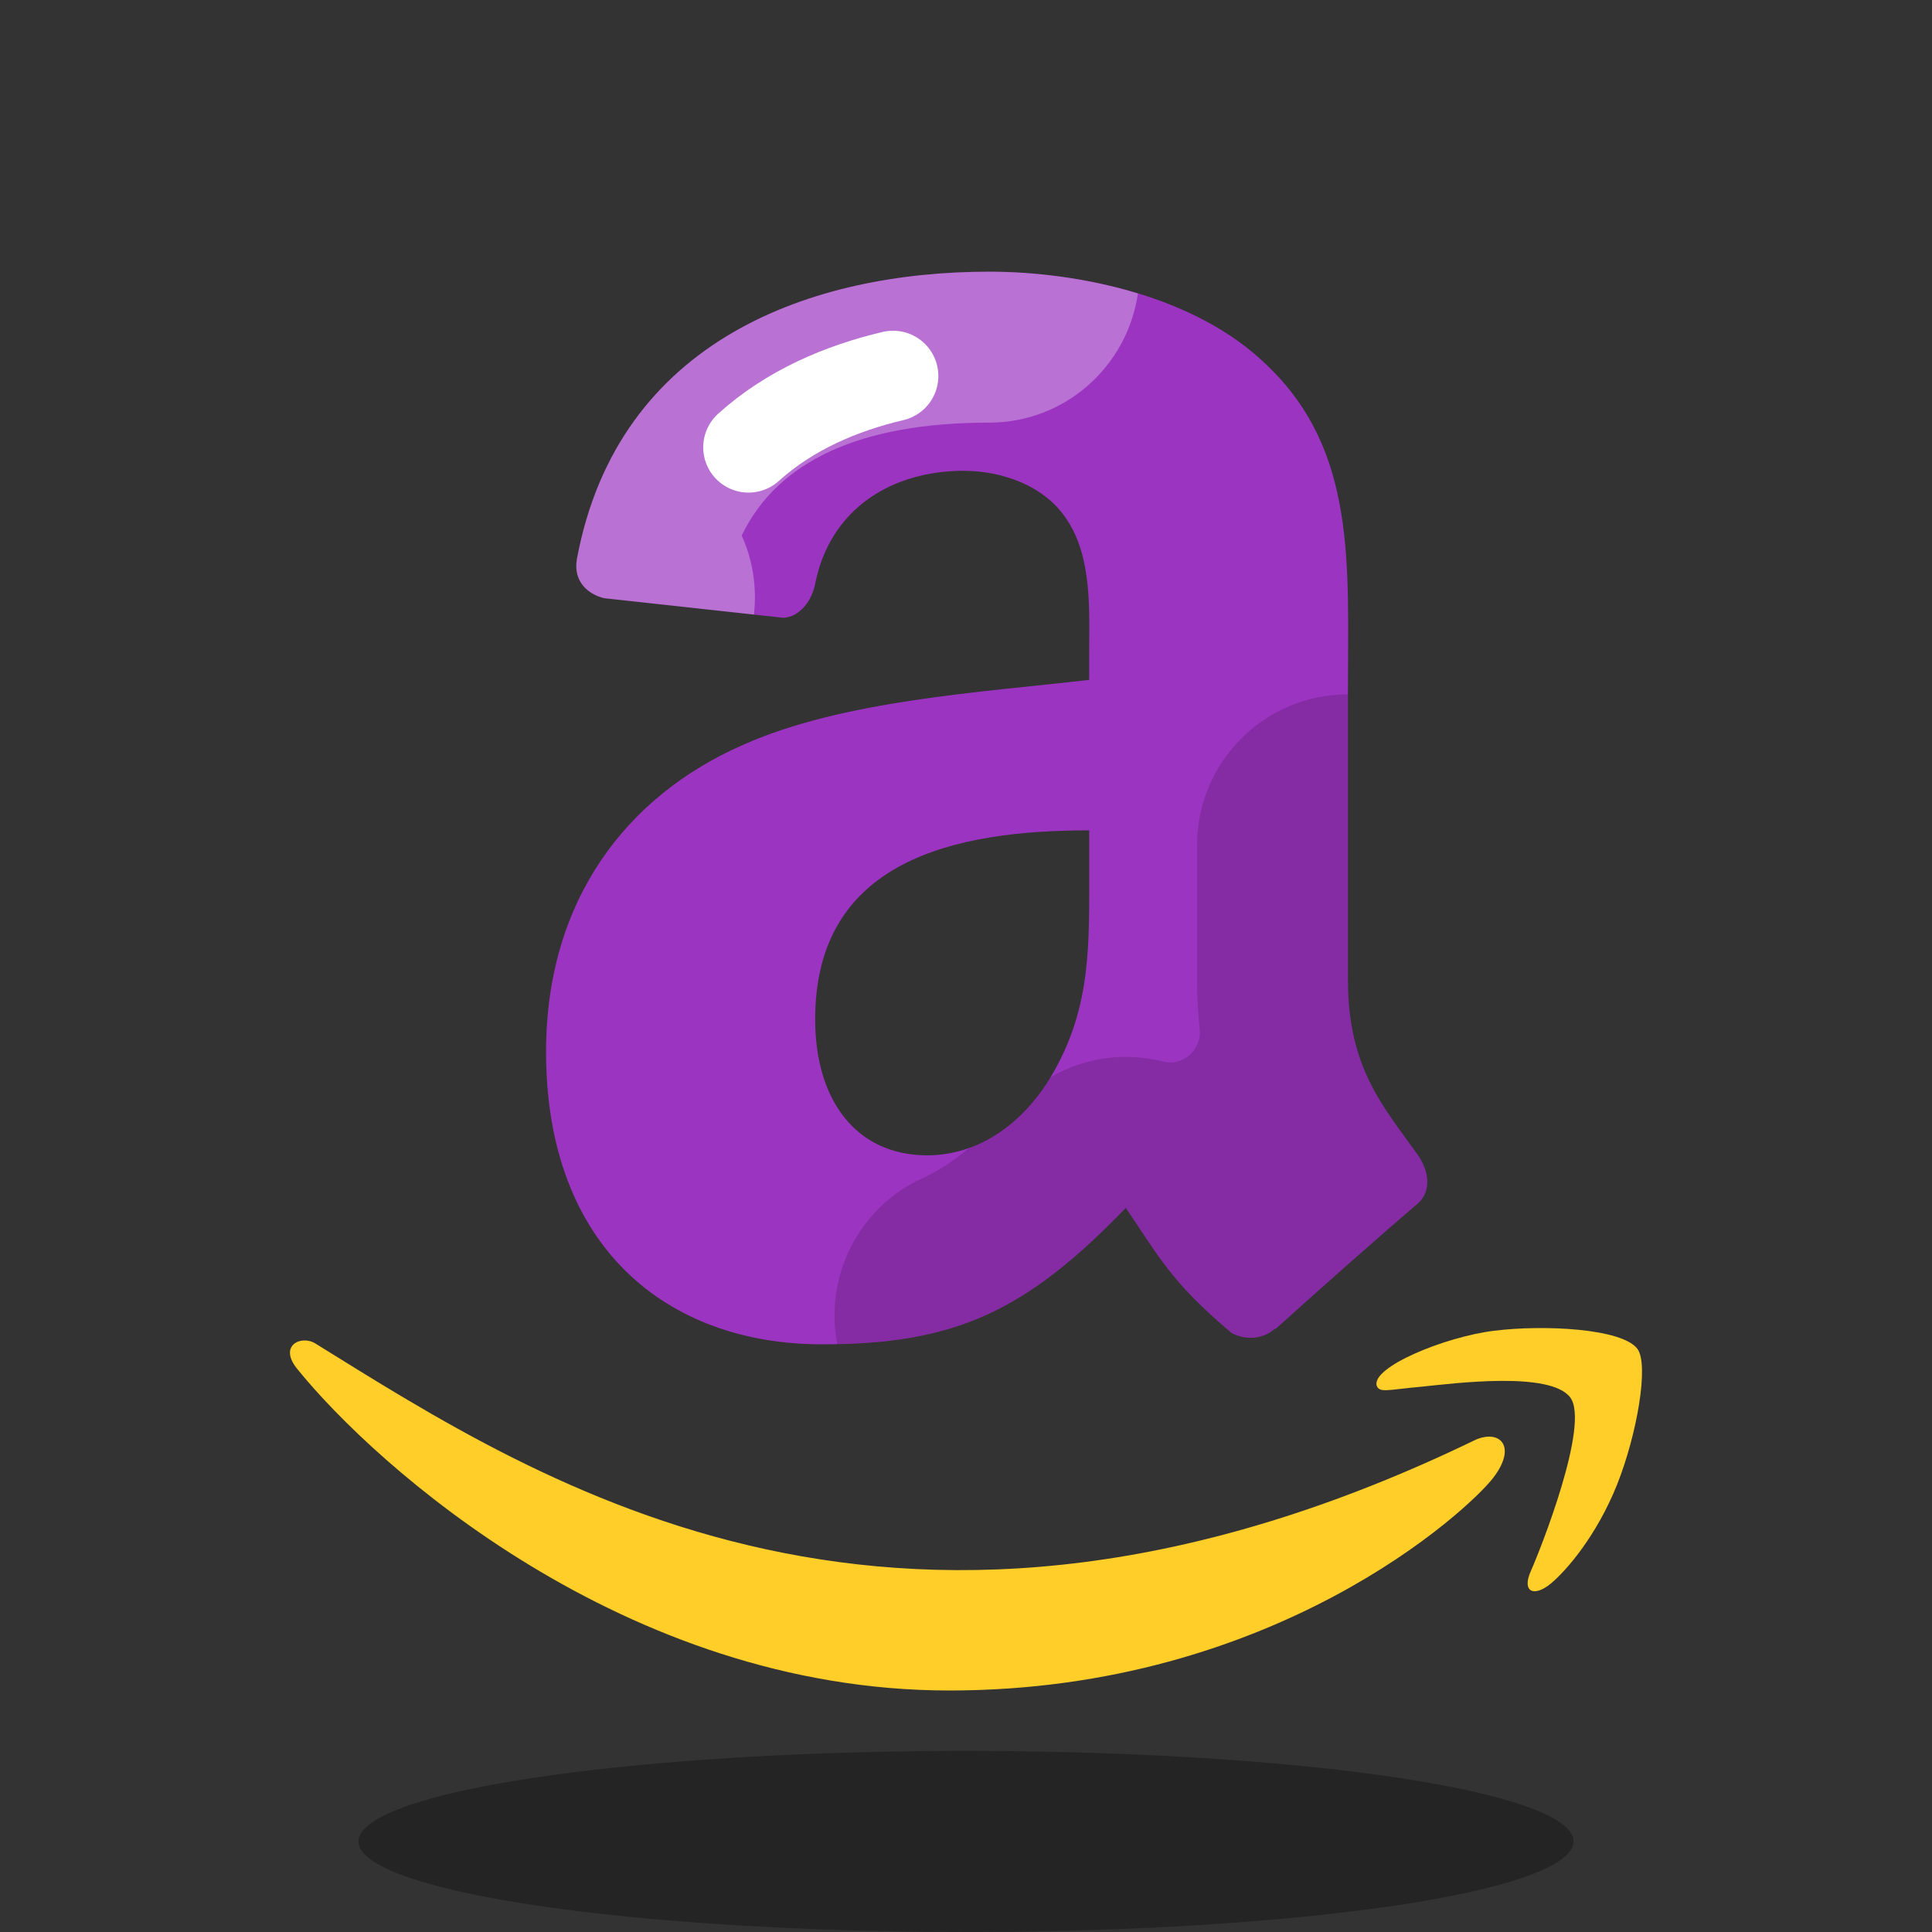 <svg xmlns="http://www.w3.org/2000/svg" x="0px" y="0px" width="100" height="100" viewBox="0 0 64 64">
    <rect x="0" y="0" width="64" height="64" fill="#333333" stroke="none"/>
    <ellipse cx="32" cy="61" opacity=".3" rx="20.125" ry="3"></ellipse>
    <path fill="#ffce29" fill-rule="evenodd"
        d="M48.89,47.69c-19.049,9.233-30.874,1.509-38.441-3.184	c-0.468-0.296-1.264,0.068-0.573,0.877C12.397,48.496,20.66,56,31.446,56c10.794,0,17.214-5.997,18.017-7.043	C50.26,47.921,49.696,47.347,48.89,47.69L48.89,47.69z M54.241,44.682c-0.512-0.679-3.111-0.804-4.747-0.599	c-1.638,0.2-4.098,1.217-3.885,1.831c0.11,0.23,0.334,0.127,1.459,0.024c1.128-0.115,4.291-0.522,4.949,0.355	c0.663,0.884-1.008,5.09-1.314,5.767c-0.294,0.679,0.113,0.853,0.665,0.402c0.545-0.451,1.535-1.622,2.197-3.276	C54.23,47.519,54.631,45.197,54.241,44.682L54.241,44.682z"
        clip-rule="evenodd"></path>
    <path fill="#9c34c2" fill-rule="evenodd"
        d="M36.081,28.853c0,2.423,0.061,4.441-1.142,6.594	c-0.971,1.748-2.507,2.825-4.225,2.825c-2.345,0-3.711-1.819-3.711-4.503c0-5.299,4.662-6.263,9.078-6.263V28.853z M42.24,44.008	c-0.404,0.367-0.987,0.392-1.443,0.148c-2.026-1.713-2.388-2.51-3.504-4.145c-3.349,3.48-5.72,4.521-10.065,4.521	c-5.135,0-9.139-3.227-9.139-9.689c0-5.045,2.688-8.484,6.509-10.161c3.316-1.488,7.945-1.748,11.482-2.16v-0.806	c0-1.478,0.11-3.227-0.738-4.503c-0.747-1.147-2.174-1.617-3.426-1.617c-2.326,0-4.406,1.215-4.911,3.734	c-0.103,0.557-0.508,1.109-1.057,1.135l-5.927-0.649c-0.498-0.113-1.048-0.524-0.909-1.302C20.477,11.204,26.96,9,32.767,9	c2.973,0,6.853,0.804,9.198,3.095c2.973,2.825,2.688,6.594,2.688,10.695v9.689c0,2.912,1.184,4.19,2.301,5.762	c0.395,0.559,0.482,1.234-0.016,1.652c-1.246,1.057-3.462,3.027-4.681,4.129L42.24,44.008"
        clip-rule="evenodd"></path>
    <path fill="none" stroke="#fff" stroke-linecap="round" stroke-linejoin="round"
        stroke-miterlimit="10" stroke-width="3"
        d="M24.795,14.818c1.384-1.248,3.101-1.965,4.789-2.362" clip-rule="evenodd"></path>
    <path
        d="M46.954,38.241c-1.116-1.572-2.301-2.851-2.301-5.762V23h0c-2.761,0-5,2.239-5,5v4.479 c0,0.563,0.031,1.093,0.087,1.593c0.078,0.696-0.542,1.263-1.222,1.091c-0.264-0.067-0.534-0.112-0.809-0.135 c-1.034-0.089-2.05,0.155-2.925,0.665c-0.682,1.118-1.603,1.929-2.656,2.316c-0.557,0.458-1.061,0.791-1.536,1.004 c-2.162,0.968-3.289,3.282-2.856,5.512c4.024-0.082,6.342-1.173,9.557-4.513c1.116,1.636,1.478,2.432,3.504,4.145 c0.456,0.244,1.039,0.219,1.443-0.148l0.016,0.014c1.22-1.102,3.436-3.071,4.681-4.129C47.436,39.475,47.349,38.8,46.954,38.241z"
        opacity=".15"></path>
    <path fill="#fff"
        d="M37.695,9.721C36.032,9.213,34.282,9,32.767,9c-5.807,0-12.291,2.204-13.656,9.515 c-0.139,0.778,0.411,1.189,0.909,1.302l4.956,0.542c0.101-0.919-0.042-1.819-0.407-2.618C25.769,15.257,28.517,14,32.768,14 C35.282,14,37.343,12.138,37.695,9.721z"
        opacity=".3"></path>
</svg>